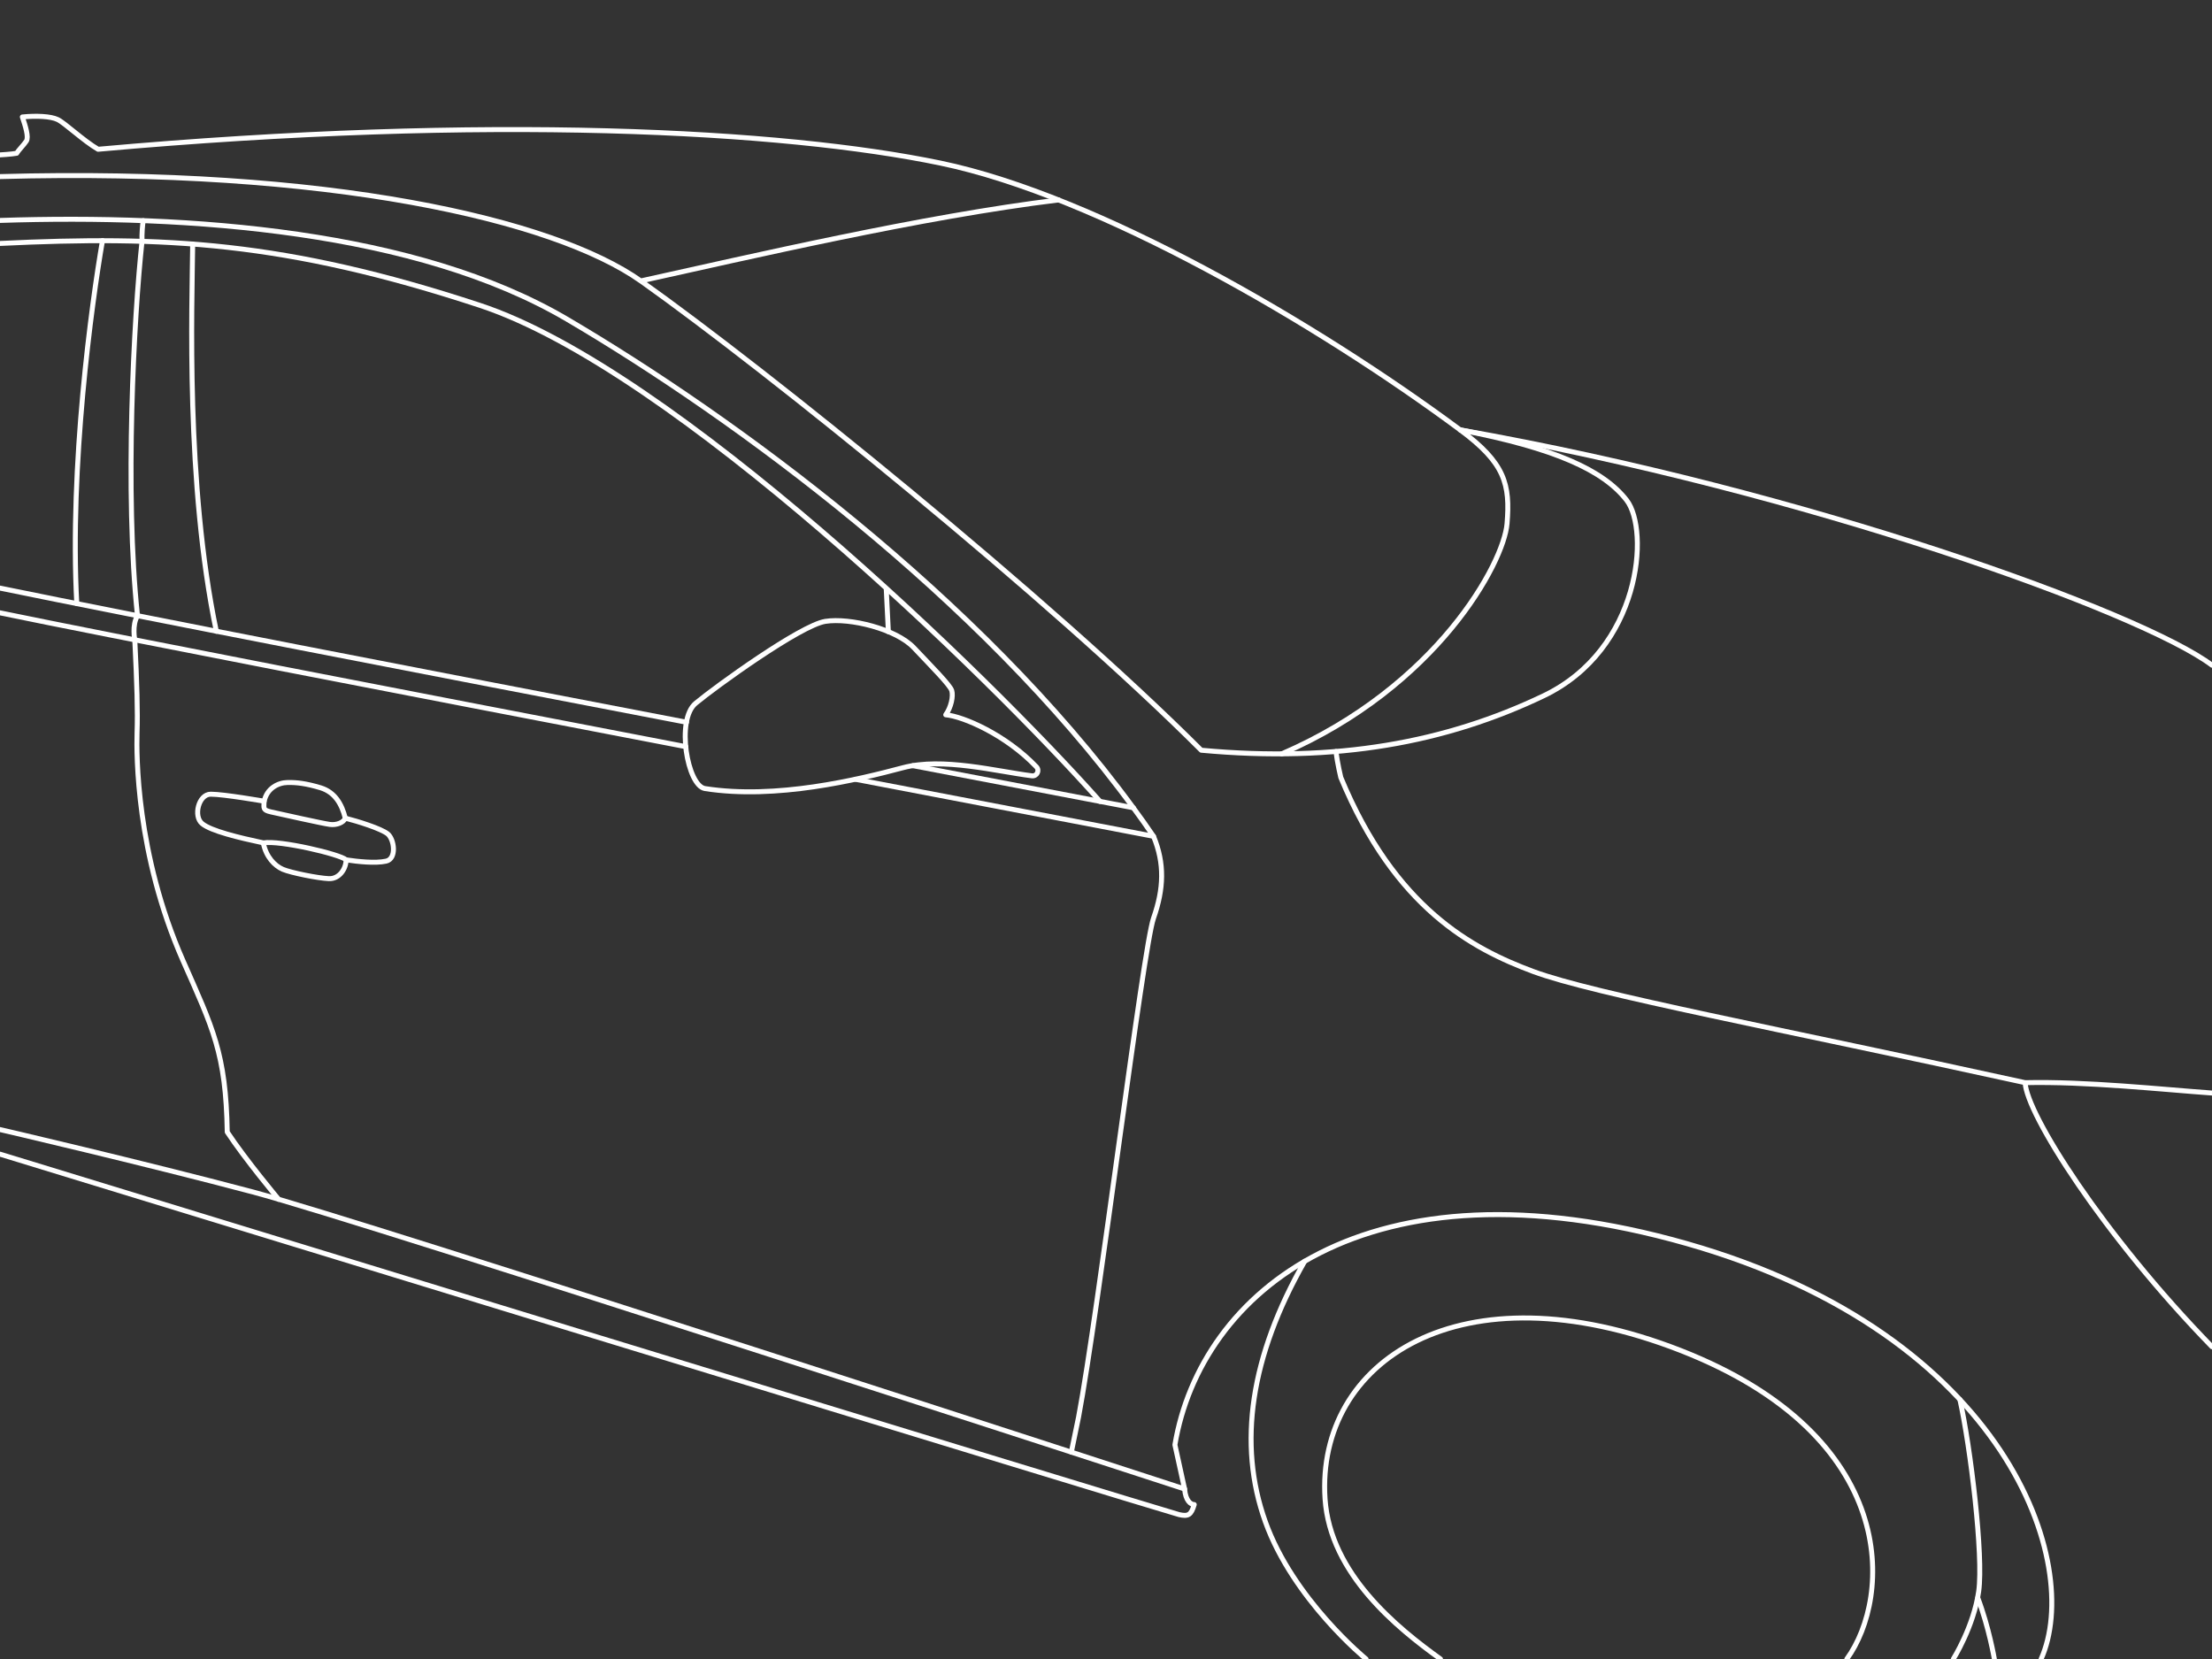 <svg version="1.2" viewBox="0 0 2048 1536" xmlns="http://www.w3.org/2000/svg"><rect x="0" y="0" width="2048" height="1536" fill="#333333" stroke="none"/><style>.ffocus18-cXSAj2ez_svg__s0{fill:none;stroke:#fff;stroke-linecap:round;stroke-linejoin:round;stroke-width:4.6}</style><path id="ffocus18-cXSAj2ez_svg__Layer" d="M0 143.4s10.9-.6 15.5-1.5c1.9-3.3 6.5-7.6 8.9-11.3 2.4-3.6-.9-14-3.7-22.3 12.8-1.3 26.3-.7 32.7 2.4 6.4 3 24.2 19.9 37.4 27.5 361.5-32.5 634.6-17.4 779.9 12.8 145.3 30.2 348.7 148.7 481.2 247 319.7 56.4 631.2 169.1 696.1 217.9" class="ffocus18-cXSAj2ez_svg__s0"/><path d="M1351.9 398c87.5 16.8 132.9 37.5 154.2 65.2 21.3 27.7 13.4 137.9-77.1 181.1-90.5 43.2-191.7 61.9-316.8 50.3-140.5-140.5-401.6-351.3-518.9-434.5 99.3-21.9 260.8-59.7 386.9-75m-386.8 75.1C512.8 203.1 303.9 155.1 0 163.5m635 527.8C376.8 641.7 98.4 587.8 0 567.4" class="ffocus18-cXSAj2ez_svg__s0"/><path d="M0 204.1c175.7-5.8 385.8 9.6 525.1 91.5C680.6 387 907 553.3 1049.3 747.9c6.4 8.7 12.7 17.5 18.7 26.4-65.2-12.4-163.9-31.3-276-52.8" class="ffocus18-cXSAj2ez_svg__s0"/><path d="M959.6 710c3.2 3.4.4 8.9-4.2 8.3-33.4-4.2-82.5-17.3-119.4-7.5-41.8 11.1-117.4 29.6-183.3 19.3-16.3-2.5-27-63.6-8.7-78.9 18.3-15.3 97.2-72.3 120.1-75.9 22.9-3.6 65.7 7.1 82 24.4 16.3 17.3 33.6 34.6 35.1 39.7 1.5 5.1-.5 15.3-5.6 22.4 16.3 1.5 55.6 18.4 84 48.2z" class="ffocus18-cXSAj2ez_svg__s0"/><path d="M635.6 668.7C398 623.1 128 570.8 0 544.5m1049.4 203.4c-8.6-1.6-18.9-3.6-30.9-5.9-41.3-7.9-101.7-19.4-173.3-33.1" class="ffocus18-cXSAj2ez_svg__s0"/><path d="M0 225.4c151.7-7.3 264.1-2 444 57.2 179.9 59.2 472 344.1 574.5 459.4m-196-157.1-2-40.4" class="ffocus18-cXSAj2ez_svg__s0"/><path d="M258 1110.4s-31.2-37.3-47.6-62.3c-1.2-72.9-13.3-96-41.1-159-43.4-98.5-43-191-42.4-210.6.7-19.6-.1-45.7-2.1-86 0 0-2.8-13.8 2.5-22.4-12.1-113.9-3.3-277.4 4.2-346.7-.3-6.7.5-15.7 1.1-19.1" class="ffocus18-cXSAj2ez_svg__s0"/><path d="M.1 1068.6s1083 331.8 1091.5 333.7c8.5 1.9 11.2.5 14.1-9.3-3.2 0-8-3.4-8.9-14.3l-9-41c23.6-140.4 176.5-271.1 474-186.3 297.4 84.8 366.9 297.4 328 384.6" class="ffocus18-cXSAj2ez_svg__s0"/><path d="M0 1045.8s131.3 30.5 234.5 57.9c103.2 27.4 862.3 274.9 862.3 274.9" class="ffocus18-cXSAj2ez_svg__s0"/><path d="M1068 774.3c10.4 25.1 9.6 48.5 0 75.8-9.6 27.3-51.3 366.1-69.4 461.9l-6.7 32.5m-672.2-587c10.9 2.7 33.1 9.6 39.3 14.6 6.1 5.1 8.5 23-1.5 25.2-10 2.2-26.4.4-37-1.2-5.4-5.2-61.8-18.4-76.6-15.7-23-4.9-48.4-11-56.7-17.8-8.4-6.7-3.4-27.3 7.9-27.3 12.1 0 49.4 6.5 49.4 6.5-.1 6.6-1.5 8.2 6.7 10 8.2 1.8 47.8 10.7 54.2 11.5 6.4.9 12.9-1.9 14.3-5.8z" class="ffocus18-cXSAj2ez_svg__s0"/><path d="M244.6 741.9c2.5-12.2 13.1-17.3 21.6-17.4 8.5-.2 17.4.9 30.7 4.9 13.2 4.1 19.5 15 22.8 28.1m.7 38.7c.1 7.8-6.1 17.8-16 17.3-9.9-.4-34.9-5.4-42.5-8.6-7.6-3.3-15.5-11.4-18.1-24.3m-65.4-554.7c-.6 56.4-6.6 222.6 21.9 358.6M94.9 222.8c-10 57.6-30.7 208.8-23.8 336.1m1976.9 688c-101-103.7-171.7-215.6-173-244.5 56.2-1.3 125.8 6.2 173 9.6m-173-9.6c-225.2-49.5-399.5-82.1-455.6-103-56.1-20.9-127.7-58.3-178-179.6 0 0-3.1-12.8-4.5-24m577.7 600c9.8 44 22 144.8 17.4 177.5-4.6 32.6-23.5 62.7-23.5 62.7m-543.7 0s-67.5-55.1-93.3-127.2c-25.8-72-13.7-153.2 36.5-241.1" class="ffocus18-cXSAj2ez_svg__s0"/><path d="M1333.7 1536c-39.4-28.3-102.3-78.6-106.9-148.4-8.3-127.1 125.1-216.9 329.1-137.3 204 79.7 195.7 228.3 154 285.7m136.6 0s-5-29.4-15.4-56.7M1351.9 398c41.7 30.8 46.4 50.5 43.4 86.9-3 36.3-64.7 150.9-208.7 213.1" class="ffocus18-cXSAj2ez_svg__s0"/></svg>